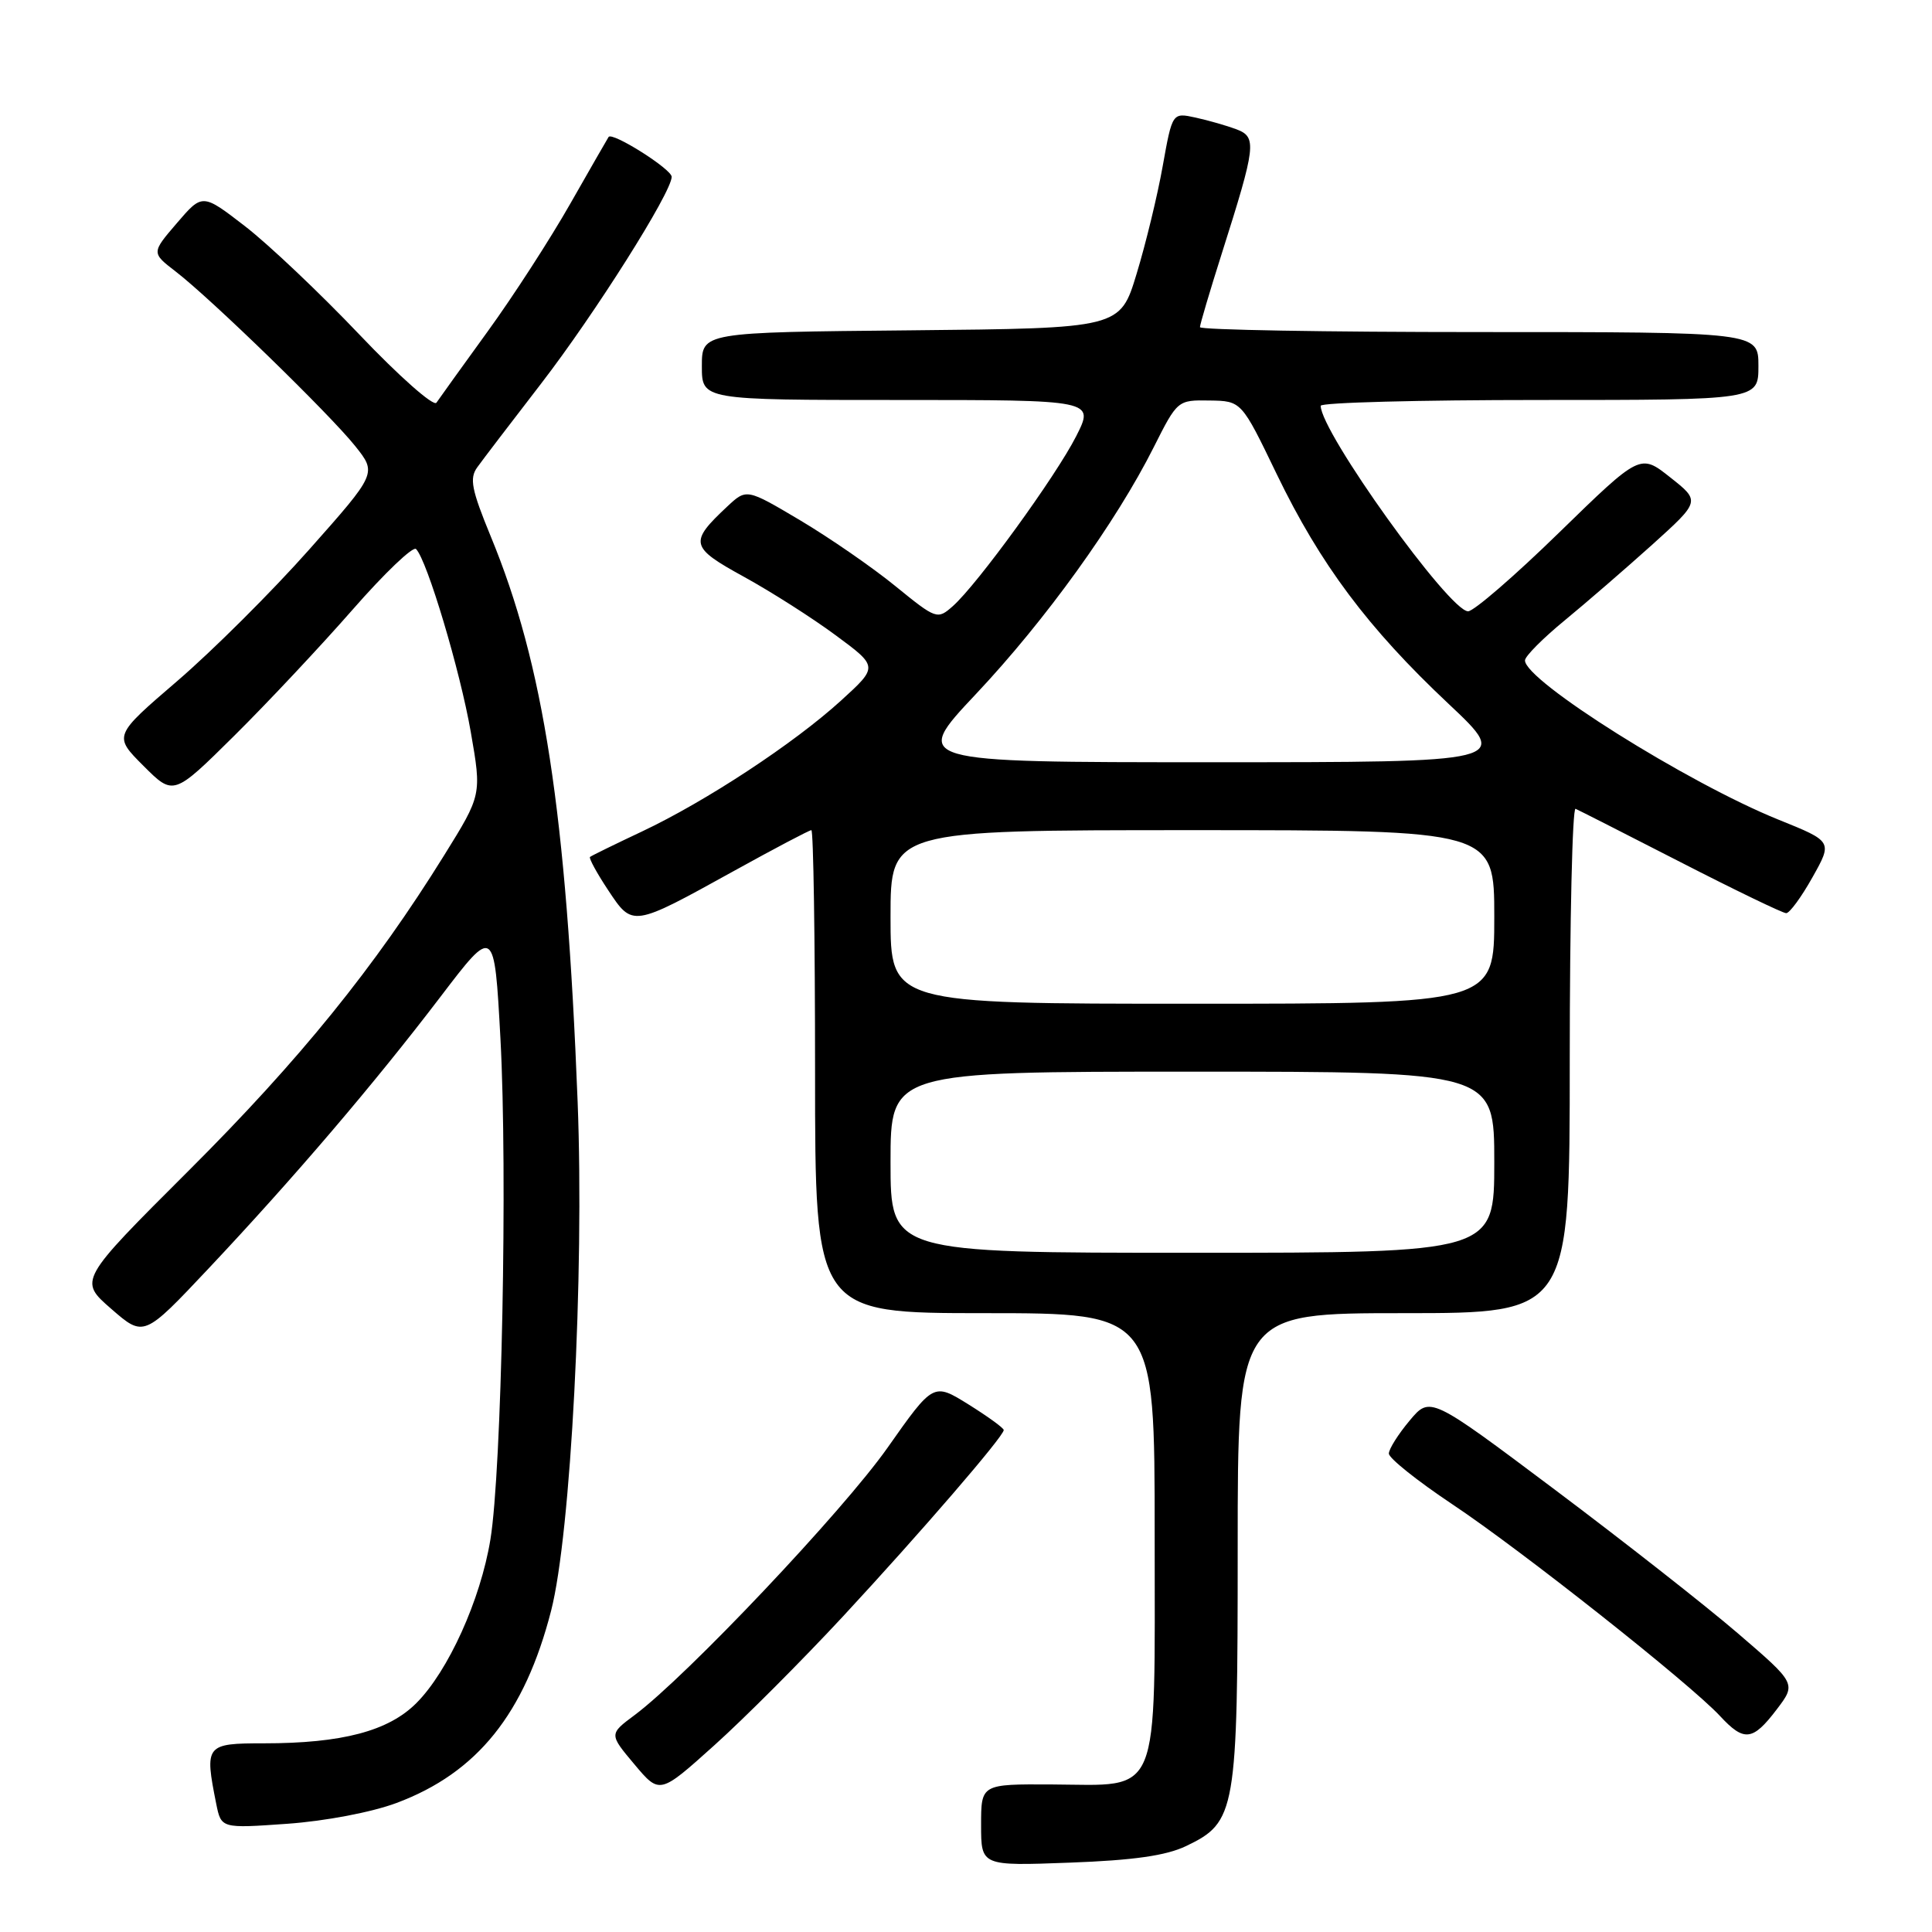<?xml version="1.0" encoding="UTF-8" standalone="no"?>
<!DOCTYPE svg PUBLIC "-//W3C//DTD SVG 1.1//EN" "http://www.w3.org/Graphics/SVG/1.1/DTD/svg11.dtd" >
<svg xmlns="http://www.w3.org/2000/svg" xmlns:xlink="http://www.w3.org/1999/xlink" version="1.1" viewBox="0 0 256 256">
 <g >
 <path fill="currentColor"
d=" M 157.17 244.61 C 163.78 241.44 164.00 240.14 164.00 205.10 C 164.00 174.00 164.00 174.00 186.00 174.00 C 208.00 174.00 208.00 174.00 208.00 140.42 C 208.00 121.95 208.35 106.98 208.77 107.17 C 209.19 107.35 215.46 110.54 222.70 114.25 C 229.93 117.96 236.23 121.00 236.68 121.00 C 237.13 121.00 238.70 118.86 240.16 116.25 C 242.83 111.50 242.83 111.50 235.66 108.61 C 223.58 103.73 201.99 90.16 202.07 87.50 C 202.08 86.95 204.44 84.58 207.30 82.23 C 210.16 79.88 215.38 75.36 218.91 72.19 C 225.31 66.41 225.31 66.41 221.32 63.26 C 217.34 60.10 217.34 60.10 206.61 70.55 C 200.72 76.30 195.28 81.00 194.53 81.00 C 192.04 81.00 175.00 57.24 175.00 53.77 C 175.00 53.34 188.05 53.00 204.00 53.00 C 233.00 53.00 233.00 53.00 233.00 48.50 C 233.00 44.00 233.00 44.00 196.00 44.00 C 175.65 44.00 159.00 43.71 159.00 43.35 C 159.00 43.00 160.30 38.61 161.89 33.60 C 166.44 19.27 166.57 18.17 163.83 17.13 C 162.55 16.65 160.11 15.95 158.42 15.58 C 155.34 14.91 155.34 14.91 154.07 21.98 C 153.38 25.87 151.82 32.30 150.61 36.27 C 148.42 43.50 148.42 43.50 120.71 43.77 C 93.00 44.03 93.00 44.03 93.00 48.52 C 93.00 53.00 93.00 53.00 119.02 53.00 C 145.03 53.00 145.03 53.00 142.60 57.80 C 139.91 63.10 129.49 77.46 126.24 80.33 C 124.21 82.12 124.06 82.07 118.64 77.66 C 115.60 75.18 109.92 71.26 106.02 68.94 C 98.92 64.73 98.92 64.73 96.37 67.11 C 91.28 71.88 91.42 72.50 98.58 76.43 C 102.18 78.41 107.66 81.90 110.75 84.19 C 116.37 88.34 116.37 88.34 111.44 92.83 C 105.20 98.51 93.57 106.16 85.06 110.18 C 81.45 111.88 78.35 113.40 78.18 113.55 C 78.00 113.69 79.07 115.67 80.57 117.93 C 83.84 122.86 83.73 122.88 97.26 115.40 C 102.63 112.43 107.24 110.00 107.51 110.00 C 107.78 110.00 108.00 124.40 108.00 142.00 C 108.00 174.00 108.00 174.00 130.50 174.00 C 153.00 174.00 153.00 174.00 153.00 203.35 C 153.00 238.82 153.94 236.53 139.39 236.45 C 130.00 236.40 130.00 236.40 130.00 241.82 C 130.00 247.25 130.00 247.25 141.75 246.81 C 150.20 246.50 154.53 245.88 157.17 244.61 Z  M 52.55 238.90 C 63.24 234.90 69.52 227.08 73.03 213.41 C 75.64 203.23 77.43 168.93 76.54 146.00 C 75.04 107.60 72.05 88.08 65.02 71.06 C 62.48 64.88 62.18 63.38 63.24 61.92 C 63.93 60.95 67.74 55.97 71.70 50.83 C 78.83 41.58 89.00 25.48 89.00 23.43 C 89.00 22.41 81.11 17.43 80.64 18.15 C 80.51 18.34 78.23 22.32 75.56 27.00 C 72.90 31.68 67.98 39.29 64.61 43.93 C 61.25 48.57 58.20 52.81 57.83 53.36 C 57.46 53.91 52.87 49.85 47.63 44.34 C 42.39 38.83 35.57 32.37 32.46 29.97 C 26.82 25.62 26.82 25.62 23.44 29.56 C 20.06 33.50 20.06 33.50 23.28 35.98 C 27.96 39.58 43.71 54.90 47.06 59.10 C 49.94 62.71 49.94 62.71 40.96 72.83 C 36.02 78.40 28.16 86.22 23.51 90.22 C 15.03 97.50 15.03 97.50 19.01 101.48 C 22.99 105.46 22.99 105.46 31.05 97.48 C 35.48 93.09 42.54 85.56 46.75 80.75 C 50.96 75.94 54.73 72.34 55.13 72.75 C 56.60 74.25 60.97 88.87 62.38 96.99 C 63.83 105.32 63.83 105.32 58.86 113.32 C 49.65 128.16 39.72 140.43 25.03 155.09 C 10.42 169.67 10.42 169.67 14.74 173.43 C 19.06 177.19 19.06 177.19 27.63 168.09 C 38.98 156.03 49.58 143.61 58.35 132.10 C 65.50 122.71 65.50 122.71 66.31 137.60 C 67.27 155.38 66.48 194.87 64.98 204.00 C 63.67 212.00 59.38 221.46 55.17 225.67 C 51.47 229.38 45.32 231.00 34.95 231.00 C 27.24 231.00 27.09 231.20 28.65 239.01 C 29.31 242.28 29.31 242.28 38.07 241.66 C 43.12 241.30 49.26 240.13 52.55 238.90 Z  M 111.73 214.15 C 122.02 203.05 133.00 190.32 133.00 189.49 C 133.00 189.22 130.90 187.70 128.34 186.10 C 123.68 183.20 123.68 183.20 117.59 191.85 C 111.69 200.23 91.01 222.09 84.10 227.25 C 80.70 229.78 80.70 229.78 84.06 233.78 C 87.41 237.77 87.41 237.77 94.63 231.28 C 98.61 227.71 106.30 220.00 111.73 214.15 Z  M 235.40 226.54 C 238.03 223.09 238.03 223.09 230.27 216.42 C 226.00 212.75 215.07 204.18 206.00 197.37 C 189.50 184.99 189.50 184.99 186.78 188.24 C 185.28 190.03 184.04 191.99 184.03 192.60 C 184.01 193.20 187.79 196.22 192.42 199.31 C 201.49 205.34 223.96 223.11 227.92 227.39 C 231.10 230.82 232.24 230.69 235.40 226.54 Z  M 118.00 154.00 C 118.00 142.00 118.00 142.00 158.00 142.00 C 198.00 142.00 198.00 142.00 198.00 154.00 C 198.00 166.00 198.00 166.00 158.00 166.00 C 118.00 166.00 118.00 166.00 118.00 154.00 Z  M 118.00 121.50 C 118.00 110.00 118.00 110.00 158.00 110.00 C 198.00 110.00 198.00 110.00 198.00 121.50 C 198.00 133.00 198.00 133.00 158.00 133.00 C 118.00 133.00 118.00 133.00 118.00 121.50 Z  M 129.33 91.95 C 138.54 82.17 147.88 69.20 152.88 59.25 C 156.01 53.03 156.05 53.00 160.26 53.07 C 164.50 53.13 164.50 53.13 169.17 62.82 C 174.95 74.78 181.24 83.20 191.93 93.25 C 200.17 101.00 200.17 101.00 160.49 101.00 C 120.81 101.00 120.81 101.00 129.33 91.95 Z "/>
</g>
</svg>